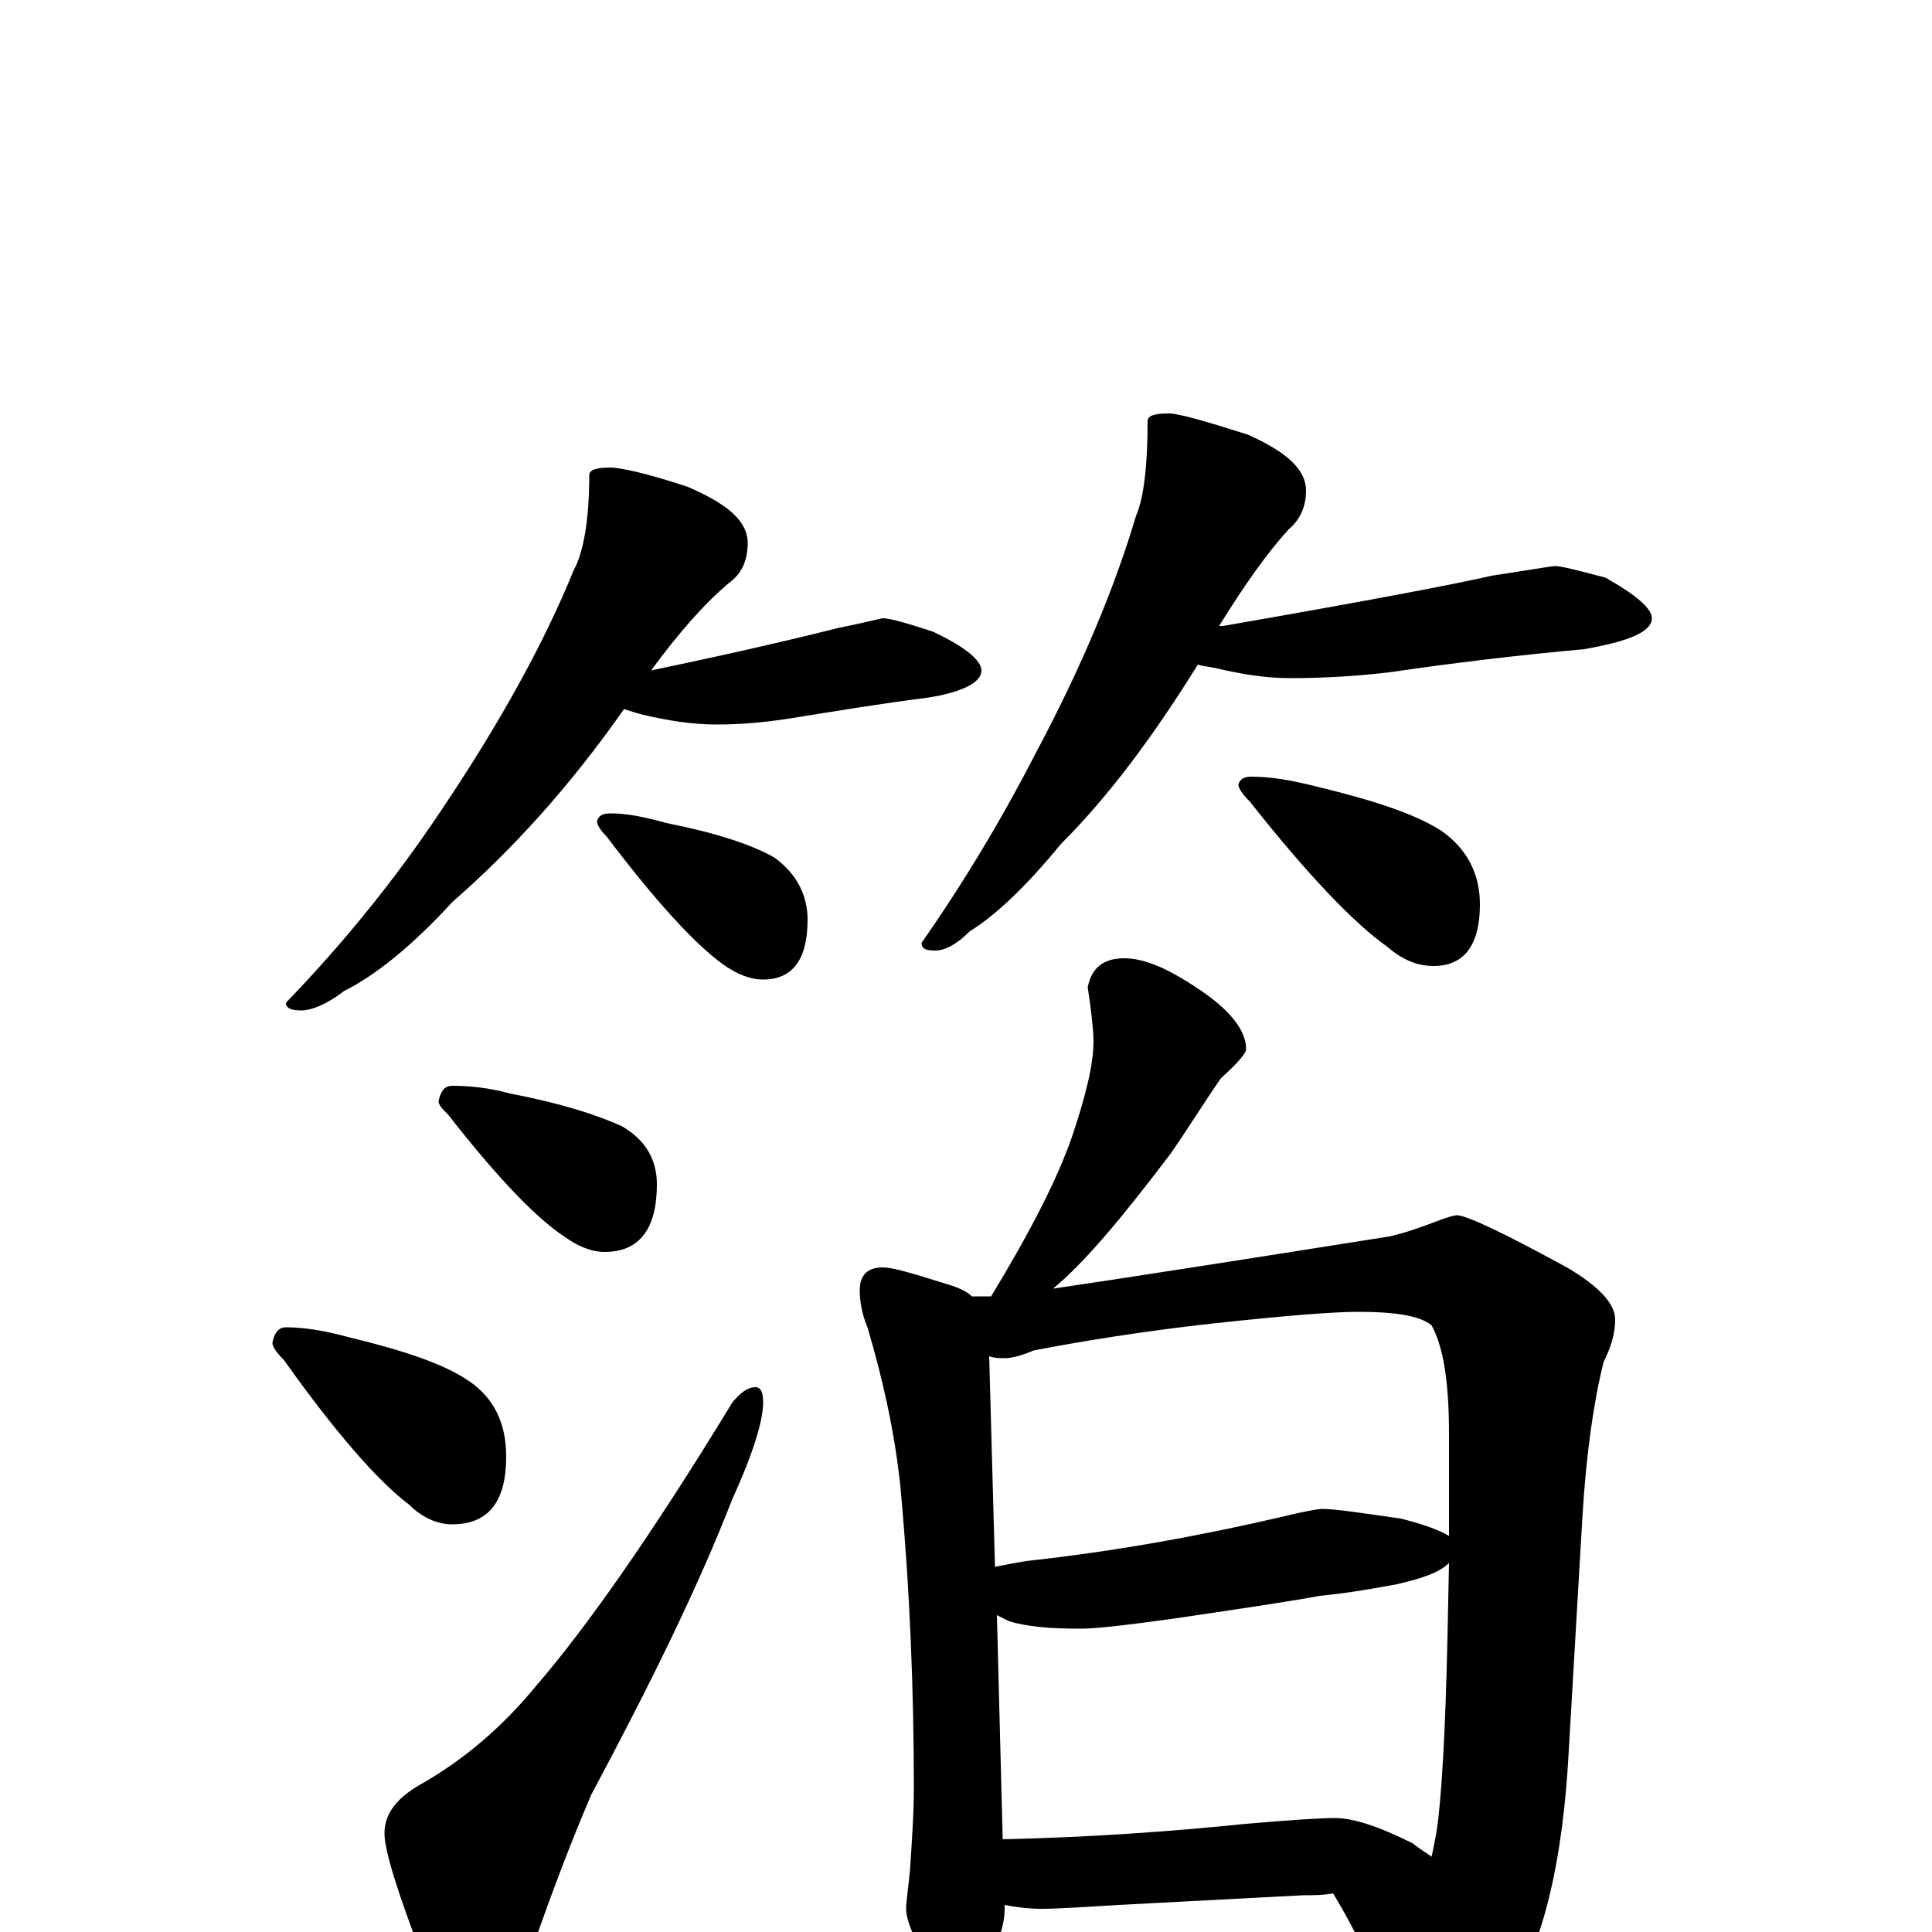 <?xml version="1.0" encoding="utf-8" ?>
<!DOCTYPE svg PUBLIC "-//W3C//DTD SVG 1.1//EN" "http://www.w3.org/Graphics/SVG/1.1/DTD/svg11.dtd">
<svg version="1.1" id="Layer_1" xmlns="http://www.w3.org/2000/svg" xmlns:xlink="http://www.w3.org/1999/xlink" x="0px" y="145px" width="1000px" height="1000px" viewBox="0 0 1000 1000" enable-background="new 0 0 1000 1000" xml:space="preserve">
<g id="Layer_1">
<path id="glyph" transform="matrix(1 0 0 -1 0 1000)" d="M316,758C321,758 335,755 356,748C377,739 387,730 387,719C387,710 384,703 377,698C364,687 351,672 337,653C390,664 422,672 434,675C449,678 456,680 457,680C460,680 468,678 483,673C500,665 508,658 508,653C508,647 499,642 481,639C457,636 433,632 408,628C395,626 383,625 371,625C358,625 346,627 333,630C329,631 326,632 323,633C295,593 265,560 234,533C213,510 194,495 178,487C169,480 161,477 156,477C151,477 148,478 148,481C177,511 204,544 228,580C259,626 282,668 297,705C302,714 305,731 305,754C305,757 309,758 316,758M316,579C325,579 334,577 345,574C370,569 389,563 401,556C412,548 418,537 418,524C418,503 410,493 395,493C388,493 381,496 374,501C359,512 339,534 314,567C311,570 309,573 309,575C310,578 312,579 316,579M605,786C610,786 624,782 646,775C666,766 676,757 676,746C676,738 673,731 667,726C656,714 644,697 631,676C632,676 632,676 633,676C708,689 755,698 772,702C792,705 803,707 805,707C808,707 816,705 831,701C847,692 855,685 855,680C855,673 843,668 820,664C787,661 753,657 719,652C702,650 685,649 668,649C655,649 643,651 630,654C626,655 623,655 620,656C597,619 574,588 549,563C531,541 515,526 502,518C495,511 489,508 484,508C479,508 477,509 477,512C498,542 518,575 536,610C560,655 577,696 588,733C592,742 594,759 594,782C594,785 598,786 605,786M648,598C658,598 669,596 681,593C710,586 732,579 746,570C759,561 766,548 766,532C766,511 758,500 742,500C734,500 726,503 718,510C701,522 677,547 647,585C643,589 641,592 641,594C642,597 644,598 648,598M234,438C243,438 253,437 264,434C290,429 309,423 322,417C334,410 340,400 340,387C340,364 331,352 313,352C306,352 299,355 292,360C277,370 257,391 232,423C229,426 227,428 227,430C228,435 230,438 234,438M148,313C158,313 169,311 180,308C209,301 230,294 243,285C256,276 262,263 262,246C262,223 253,211 234,211C227,211 219,214 212,221C196,233 174,258 147,296C143,300 141,303 141,305C142,310 144,313 148,313M391,282C394,282 395,279 395,274C395,265 390,248 379,224C362,180 337,129 306,71C297,50 286,22 274,-13C266,-35 257,-46 246,-46C238,-46 229,-35 219,-14C206,20 199,42 199,51C199,61 205,69 217,76C240,89 260,106 278,128C303,157 337,205 379,274C383,279 387,282 391,282M582,504C592,504 604,499 619,489C636,478 645,467 645,457C645,455 641,450 632,442C623,429 615,416 606,403C581,370 561,346 545,333C579,338 637,347 719,360C728,362 736,365 744,368C749,370 753,371 754,371C759,371 778,362 811,344C828,334 836,325 836,317C836,310 834,303 830,295C825,275 821,248 819,214l-7,-120C809,37 799,-5 782,-32C767,-55 753,-66 742,-66C735,-66 729,-60 724,-49C712,-21 701,2 690,20C685,19 679,19 674,19l-95,-5C562,13 548,12 539,12C532,12 525,13 520,14l0,-2C520,4 517,-6 510,-17C507,-26 502,-31 496,-31C491,-31 485,-25 478,-12C472,-1 469,7 469,12C469,15 470,22 471,32C472,47 473,61 473,75C473,125 471,177 466,231C463,259 457,286 449,313C446,320 445,327 445,332C445,340 449,344 457,344C462,344 472,341 488,336C495,334 500,332 503,329C505,329 507,329 508,329C509,329 510,329 513,329C533,362 547,389 555,412C562,433 566,449 566,461C566,466 565,476 563,489C565,499 571,504 582,504M519,48C564,49 606,52 645,56C668,58 684,59 691,59C700,59 713,55 731,46C735,43 738,41 741,39C742,44 744,52 745,64C748,95 749,137 750,191C745,186 736,183 723,180C707,177 694,175 683,174C673,172 647,168 606,162C584,159 568,157 559,157C544,157 531,158 522,161C520,162 518,163 516,164M515,189C520,190 525,191 531,192C577,197 621,205 664,215C676,218 683,219 684,219C691,219 704,217 725,214C737,211 745,208 750,205C750,222 750,239 750,258C750,285 747,303 741,314C735,319 722,321 703,321C690,321 665,319 628,315C592,311 561,306 535,301C528,298 523,297 520,297C517,297 515,297 512,298z"/>
</g>
</svg>
